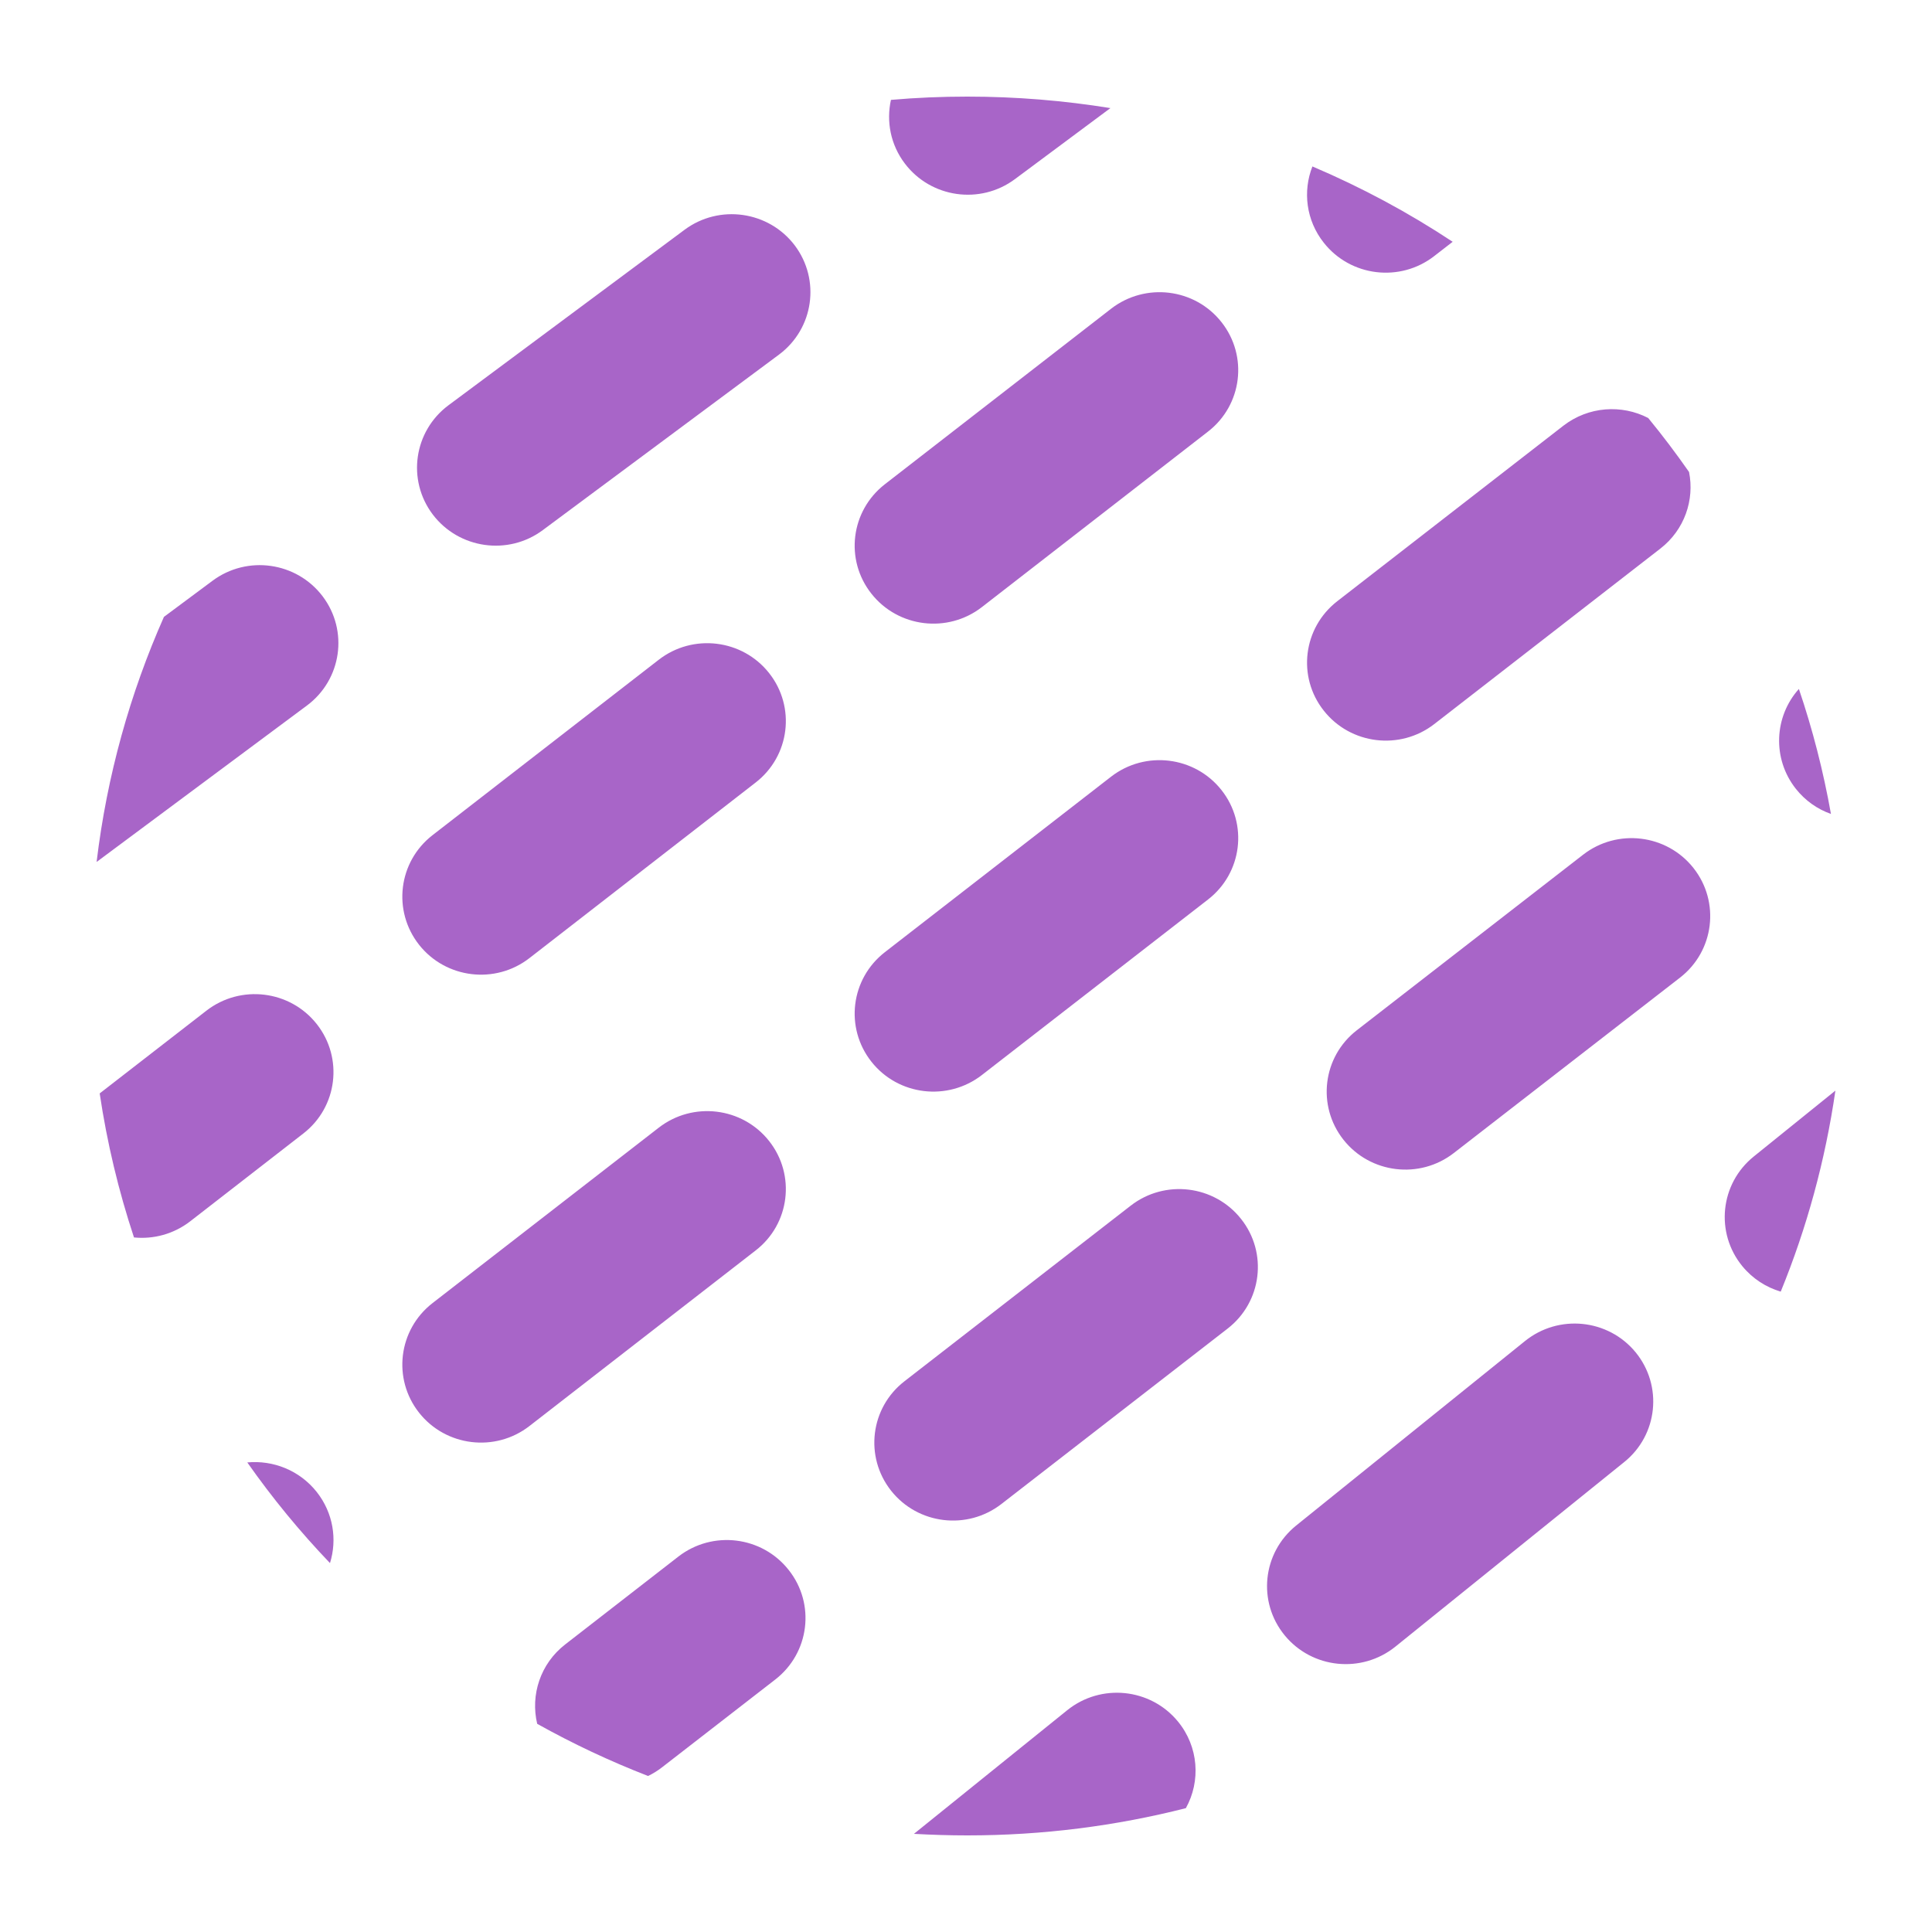 <svg width="20" height="20" viewBox="0 0 20 20" fill="none" xmlns="http://www.w3.org/2000/svg">
<path d="M1 8.923C1.107 8.03 1.346 7.178 1.697 6.386L2.2 6.012C2.56 5.744 3.07 5.817 3.34 6.173C3.61 6.53 3.537 7.036 3.177 7.304L1 8.923ZM1.387 12.81C1.228 12.33 1.108 11.831 1.032 11.319L2.136 10.463C2.49 10.188 3.002 10.25 3.279 10.601C3.556 10.952 3.494 11.46 3.14 11.734L1.969 12.643C1.797 12.776 1.588 12.83 1.387 12.81ZM3.416 16.181C3.105 15.856 2.819 15.508 2.56 15.139C2.827 15.114 3.101 15.22 3.279 15.445C3.45 15.662 3.492 15.937 3.416 16.181ZM6.709 18.385C6.312 18.231 5.928 18.05 5.561 17.845C5.49 17.547 5.593 17.223 5.851 17.023L7.022 16.114C7.376 15.839 7.888 15.901 8.165 16.253C8.443 16.604 8.38 17.111 8.026 17.386L6.855 18.294C6.809 18.33 6.76 18.36 6.709 18.385ZM12.276 18.718C11.553 18.902 10.795 19 10.014 19C9.828 19 9.644 18.994 9.461 18.984L11.048 17.704C11.397 17.423 11.91 17.475 12.194 17.821C12.409 18.083 12.431 18.439 12.276 18.718ZM19 11.29C18.895 12.015 18.703 12.713 18.434 13.371C18.283 13.326 18.144 13.238 18.037 13.108C17.753 12.762 17.806 12.253 18.155 11.972L19 11.29ZM18.622 7.132C18.764 7.55 18.875 7.983 18.954 8.426C18.815 8.377 18.688 8.289 18.59 8.165C18.344 7.853 18.366 7.417 18.622 7.132ZM17.062 4.327C17.21 4.507 17.351 4.694 17.485 4.886C17.543 5.175 17.438 5.485 17.188 5.679L14.847 7.496C14.493 7.77 13.981 7.708 13.704 7.357C13.426 7.006 13.489 6.499 13.843 6.224L16.184 4.407C16.444 4.206 16.788 4.185 17.062 4.327ZM13.586 1.723C14.096 1.94 14.582 2.201 15.038 2.503L14.847 2.651C14.493 2.926 13.981 2.864 13.704 2.513C13.52 2.281 13.485 1.98 13.586 1.723ZM11.495 1.119L10.507 1.854C10.147 2.122 9.637 2.049 9.367 1.693C9.218 1.497 9.174 1.256 9.223 1.034C9.484 1.011 9.748 1 10.014 1C10.518 1 11.013 1.041 11.495 1.119ZM12.645 8.179C12.922 8.53 12.86 9.037 12.505 9.312L10.164 11.129C9.81 11.403 9.298 11.342 9.021 10.991C8.743 10.639 8.806 10.132 9.16 9.857L11.502 8.04C11.856 7.766 12.368 7.828 12.645 8.179ZM7.822 12.945C8.177 12.671 8.239 12.163 7.962 11.812C7.685 11.461 7.173 11.399 6.819 11.674L4.477 13.49C4.123 13.765 4.061 14.273 4.338 14.624C4.615 14.975 5.127 15.037 5.481 14.762L7.822 12.945ZM17.392 10.12C17.746 9.845 17.808 9.337 17.531 8.986C17.254 8.635 16.742 8.573 16.388 8.848L14.046 10.665C13.692 10.939 13.63 11.447 13.907 11.798C14.184 12.149 14.696 12.211 15.05 11.936L17.392 10.12ZM12.848 12.619C13.126 12.97 13.063 13.478 12.709 13.753L10.367 15.569C10.013 15.844 9.501 15.782 9.224 15.431C8.947 15.08 9.009 14.572 9.364 14.298L11.705 12.481C12.059 12.206 12.571 12.268 12.848 12.619ZM12.505 4.468C12.86 4.193 12.922 3.686 12.645 3.335C12.368 2.983 11.856 2.922 11.502 3.196L9.16 5.013C8.806 5.288 8.743 5.795 9.021 6.146C9.298 6.497 9.81 6.559 10.164 6.285L12.505 4.468ZM7.962 6.968C8.239 7.319 8.177 7.826 7.822 8.101L5.481 9.918C5.127 10.193 4.615 10.131 4.338 9.78C4.061 9.428 4.123 8.921 4.477 8.646L6.819 6.83C7.173 6.555 7.685 6.617 7.962 6.968ZM8.227 2.54C8.496 2.897 8.424 3.403 8.064 3.671L5.62 5.487C5.261 5.755 4.75 5.682 4.48 5.326C4.21 4.969 4.283 4.463 4.643 4.195L7.086 2.379C7.446 2.111 7.957 2.184 8.227 2.54ZM16.814 15.135C17.163 14.854 17.215 14.345 16.932 13.999C16.648 13.653 16.135 13.601 15.786 13.883L13.417 15.793C13.068 16.075 13.015 16.583 13.299 16.929C13.583 17.275 14.096 17.327 14.445 17.046L16.814 15.135Z" fill="#A865C8"/>
</svg>
